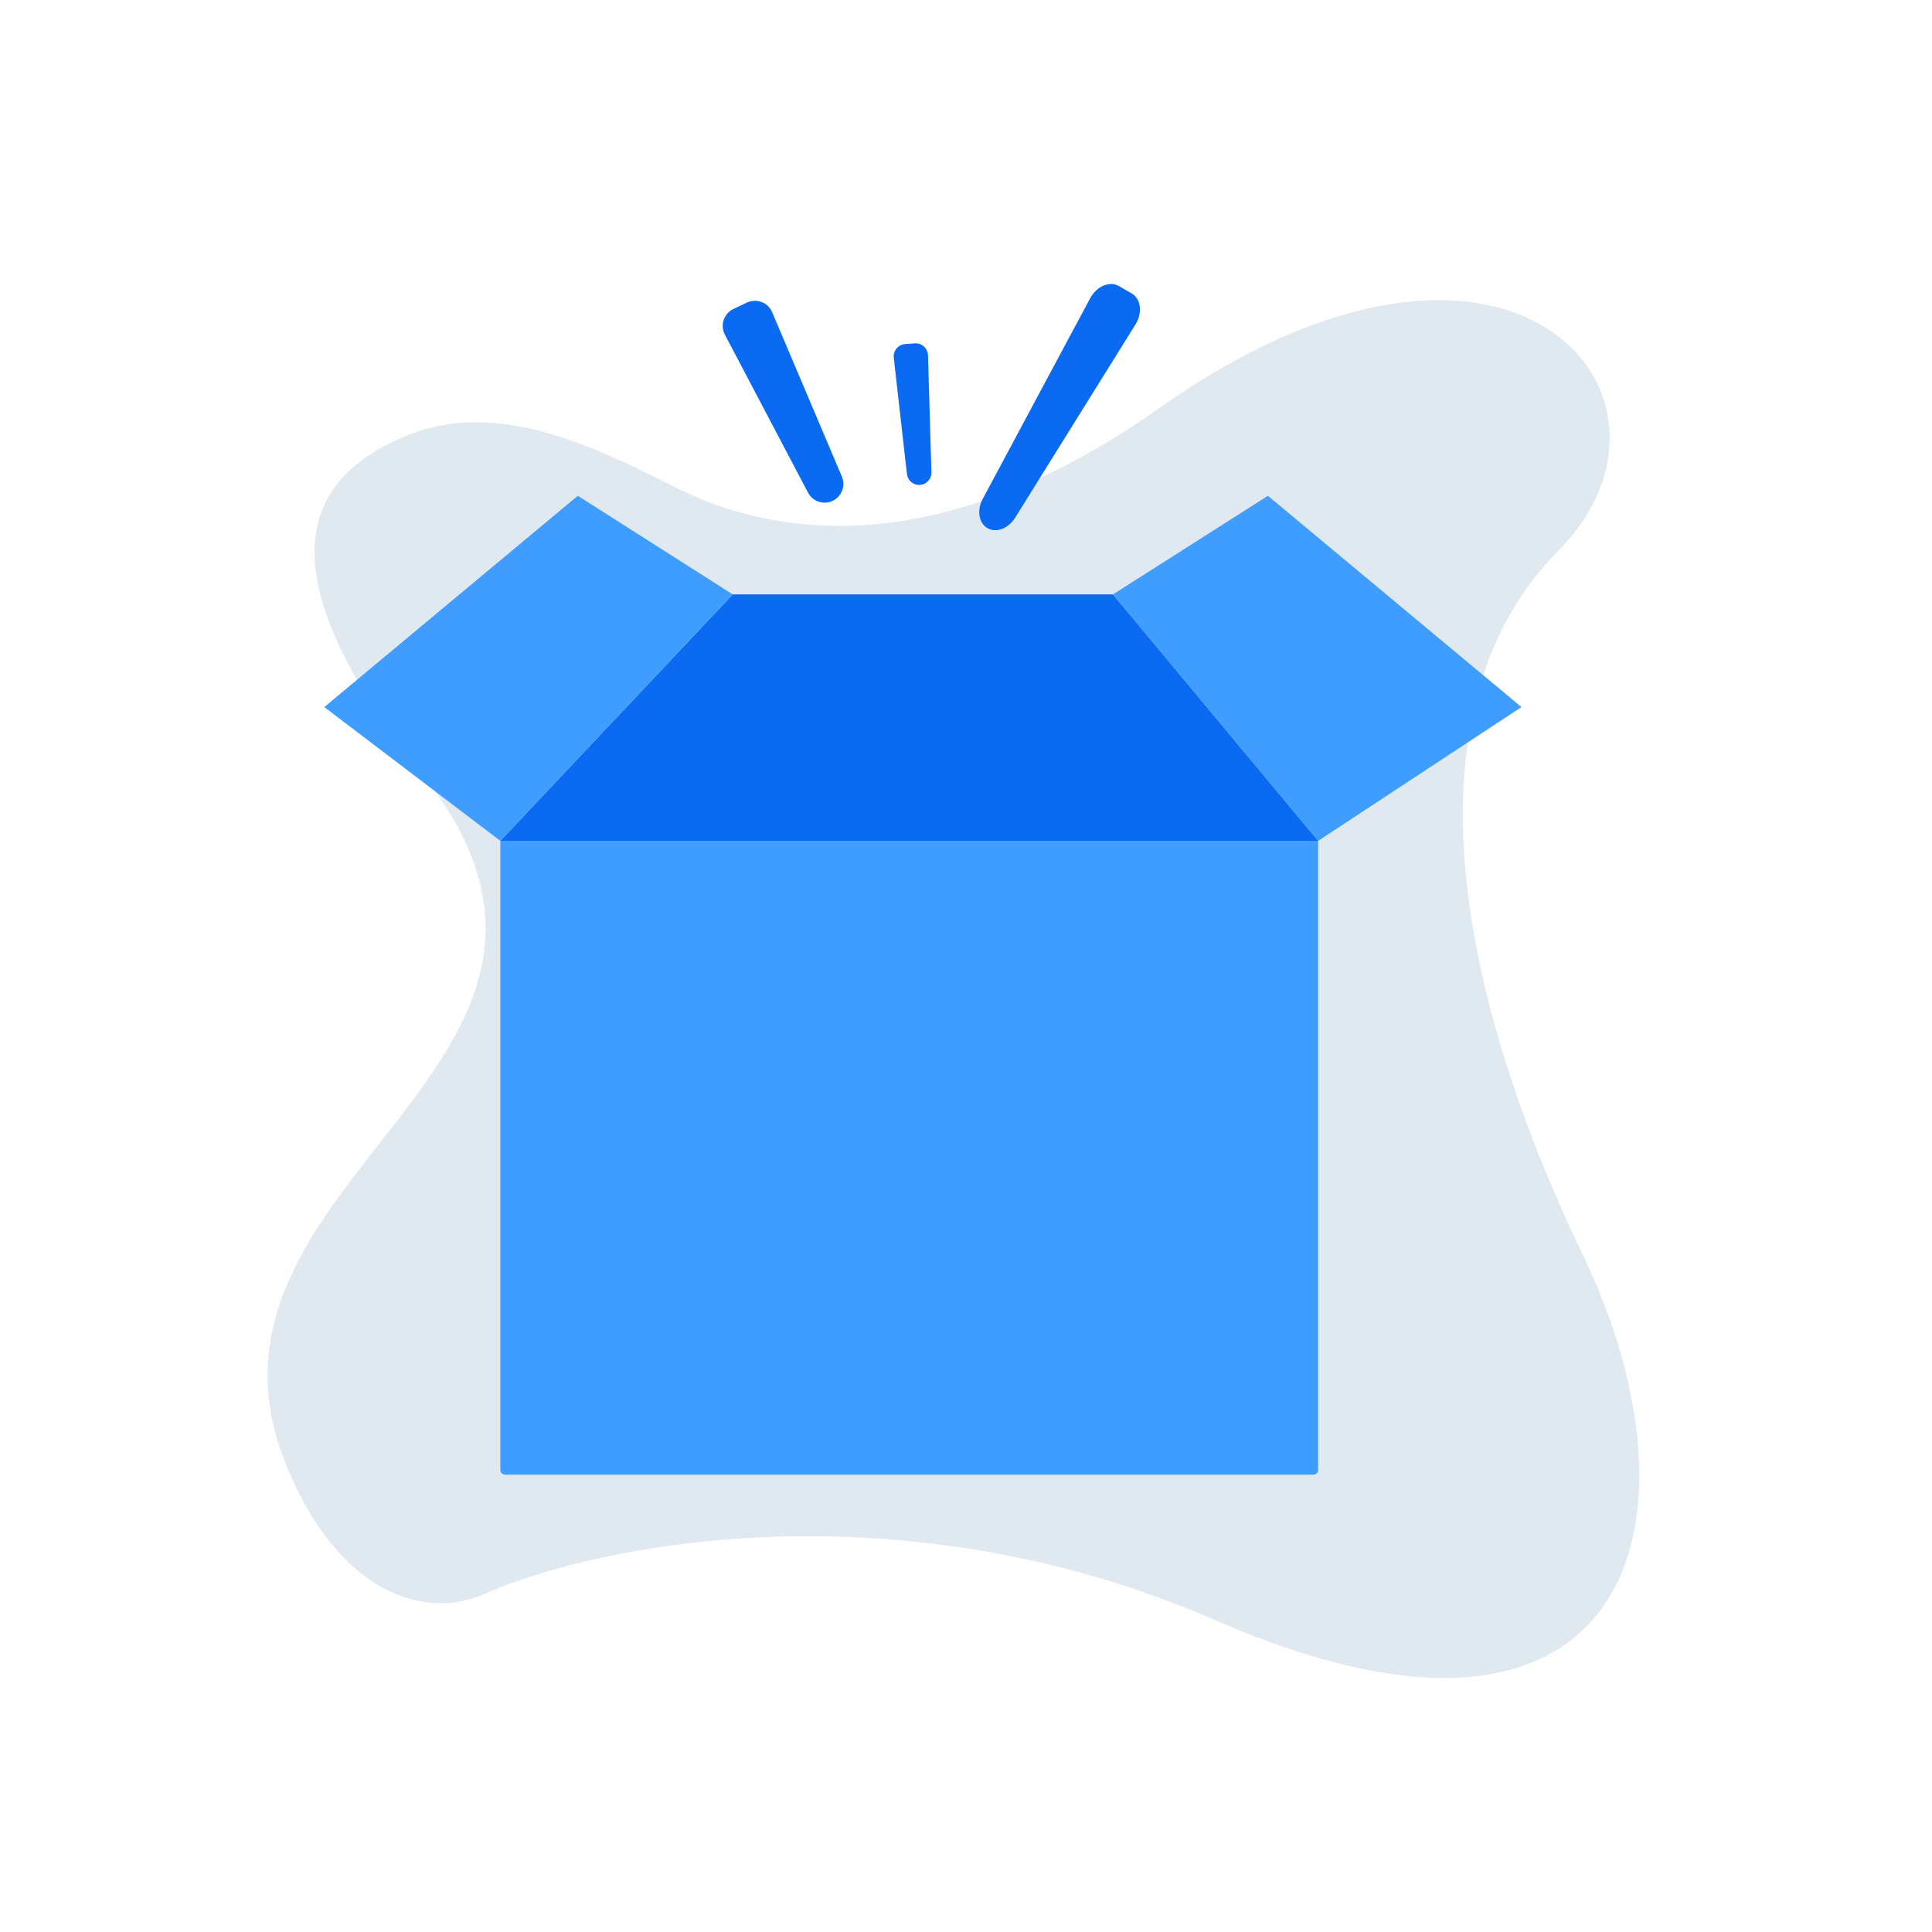 <svg width="240" height="240" viewBox="0 0 240 240" fill="none" xmlns="http://www.w3.org/2000/svg">
    <path
        d="M35.573 182.055C42.101 197.985 52.745 201.301 60.228 197.985C74.701 191.573 112.297 184.408 150.909 201.249C202.049 223.555 212.93 189.902 196.609 155.86C180.287 121.819 174.755 87.395 193.57 68.428C212.386 49.462 187.764 19.792 144.039 50.677C115.782 70.635 95.045 66.191 83.909 60.549C73.413 55.231 61.742 49.672 50.806 54.013C37.537 59.28 32.309 70.699 52.497 96.21C81.105 132.362 20.939 146.349 35.573 182.055Z"
        fill="#E0E8F0" />
    <path
        d="M62.153 104.455H163.748V182.588C163.748 182.747 163.685 182.9 163.573 183.012C163.46 183.125 163.308 183.188 163.148 183.188H62.753C62.594 183.188 62.441 183.125 62.329 183.012C62.216 182.9 62.153 182.747 62.153 182.588V104.455Z"
        fill="#3E9DFF" />
    <path d="M138.261 73.837H91.022L62.153 104.455H163.748L138.261 73.837Z" fill="#0B6AF2" />
    <path d="M71.776 61.589L91.022 73.837L62.153 104.455L40.282 87.834L71.776 61.589Z"
        fill="#3E9DFF" />
    <path d="M157.507 61.589L138.261 73.837L163.748 104.455L189 87.834L157.507 61.589Z"
        fill="#3E9DFF" />
    <path
        d="M103.433 62.215C103.976 61.958 104.398 61.501 104.612 60.939C104.826 60.377 104.814 59.754 104.579 59.201L95.921 38.786C95.799 38.496 95.619 38.235 95.393 38.017C95.166 37.799 94.898 37.629 94.605 37.518C94.311 37.406 93.998 37.355 93.684 37.367C93.371 37.38 93.062 37.456 92.779 37.59L91.111 38.381C90.827 38.516 90.573 38.706 90.365 38.941C90.157 39.176 89.998 39.451 89.899 39.749C89.799 40.047 89.761 40.362 89.787 40.675C89.812 40.988 89.901 41.293 90.047 41.571L100.373 61.195C100.653 61.727 101.127 62.13 101.698 62.321C102.268 62.511 102.889 62.473 103.433 62.215Z"
        fill="#0B6AF2" />
    <path
        d="M114.288 60.236C114.681 60.208 115.048 60.029 115.312 59.737C115.577 59.445 115.718 59.062 115.706 58.668L115.279 44.134C115.273 43.928 115.225 43.726 115.139 43.539C115.052 43.352 114.929 43.184 114.776 43.046C114.624 42.908 114.445 42.802 114.25 42.735C114.055 42.668 113.849 42.641 113.643 42.655L112.436 42.741C112.23 42.756 112.03 42.812 111.847 42.906C111.664 43 111.502 43.13 111.37 43.288C111.238 43.447 111.14 43.63 111.081 43.827C111.022 44.024 111.003 44.231 111.026 44.436L112.662 58.884C112.706 59.276 112.9 59.635 113.203 59.887C113.506 60.139 113.895 60.264 114.288 60.236Z"
        fill="#0B6AF2" />
    <path
        d="M122.666 65.609C123.747 66.234 125.265 65.66 126.107 64.308L141.055 40.302C141.948 38.868 141.736 37.12 140.589 36.457L138.991 35.533C137.844 34.87 136.224 35.559 135.426 37.048L122.077 61.978C121.325 63.382 121.585 64.984 122.666 65.609Z"
        fill="#0B6AF2" />
</svg>
    